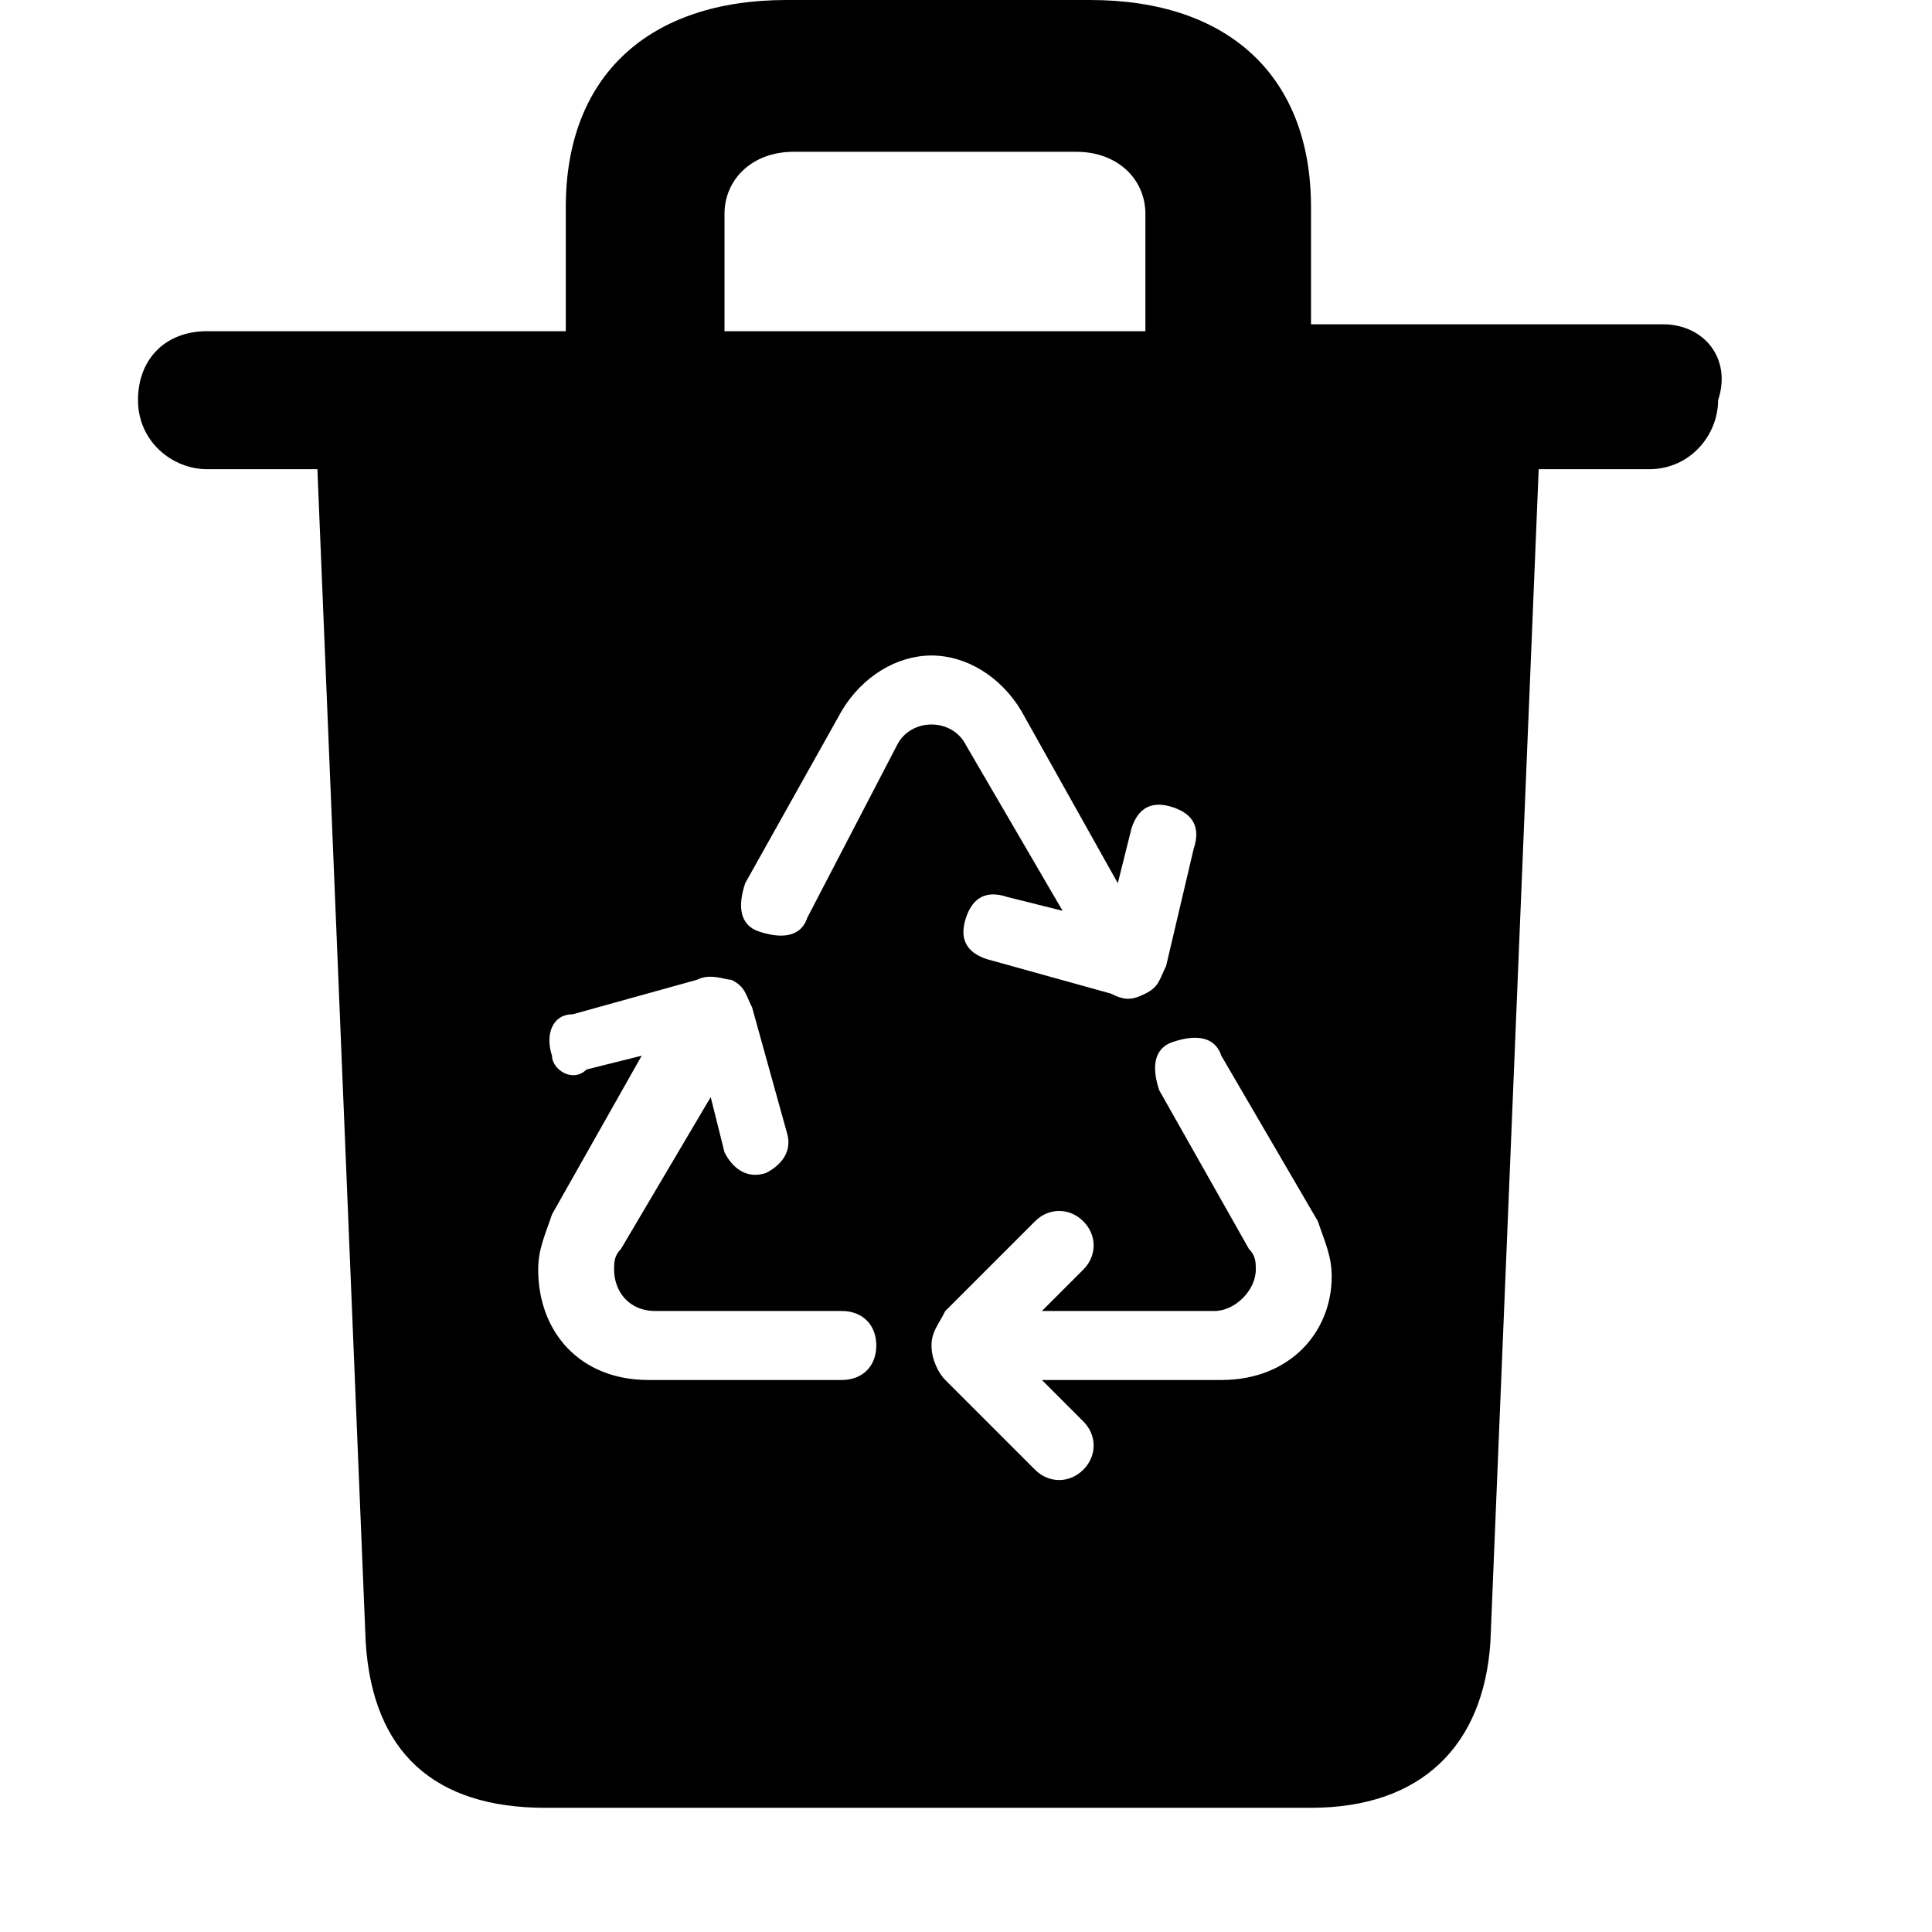 <?xml version="1.0" encoding="utf-8"?>
<!-- Generator: Adobe Illustrator 27.1.1, SVG Export Plug-In . SVG Version: 6.00 Build 0)  -->
<svg version="1.1" id="Layer_1" xmlns="http://www.w3.org/2000/svg" xmlns:xlink="http://www.w3.org/1999/xlink" x="0px" y="0px"
	 viewBox="0 0 28 28" style="enable-background:new 0 0 28 28;" xml:space="preserve">
<path d="M24.1,4.7H19V3c0-1.9-1.2-3-3.2-3h-4.4c-2,0-3.2,1.1-3.2,3v1.8H3c-0.6,0-1,0.4-1,1c0,0.6,0.5,1,1,1h1.6l0.7,17
	c0.1,1.6,1,2.4,2.6,2.4h11.1c1.6,0,2.5-0.9,2.6-2.4l0.7-17h1.6c0.6,0,1-0.5,1-1C25.1,5.2,24.7,4.7,24.1,4.7z M10.5,3.1
	c0-0.5,0.4-0.9,1-0.9h4.1c0.6,0,1,0.4,1,0.9v1.7h-6.1V3.1z M12.2,20H9.4c-1,0-1.6-0.7-1.6-1.6c0-0.3,0.1-0.5,0.2-0.8l1.3-2.3
	l-0.8,0.2C8.3,15.7,8,15.5,8,15.3C7.9,15,8,14.7,8.3,14.7l1.8-0.5c0.2-0.1,0.4,0,0.5,0c0.2,0.1,0.2,0.2,0.3,0.4l0.5,1.8
	c0.1,0.3-0.1,0.5-0.3,0.6c-0.3,0.1-0.5-0.1-0.6-0.3l-0.2-0.8L9,18.1c-0.1,0.1-0.1,0.2-0.1,0.3c0,0.3,0.2,0.6,0.6,0.6h2.7
	c0.3,0,0.5,0.2,0.5,0.5S12.5,20,12.2,20z M11.7,13.3c-0.1,0.3-0.4,0.3-0.7,0.2c-0.3-0.1-0.3-0.4-0.2-0.7l1.4-2.5
	c0.3-0.5,0.8-0.8,1.3-0.8c0.5,0,1,0.3,1.3,0.8l1.4,2.5l0.2-0.8c0.1-0.3,0.3-0.4,0.6-0.3c0.3,0.1,0.4,0.3,0.3,0.6L16.9,14
	c-0.1,0.2-0.1,0.3-0.3,0.4c-0.2,0.1-0.3,0.1-0.5,0l-1.8-0.5c-0.3-0.1-0.4-0.3-0.3-0.6c0.1-0.3,0.3-0.4,0.6-0.3l0.8,0.2L14,10.8
	c-0.1-0.2-0.3-0.3-0.5-0.3c-0.2,0-0.4,0.1-0.5,0.3L11.7,13.3z M17.7,20h-2.6l0.6,0.6c0.2,0.2,0.2,0.5,0,0.7c-0.2,0.2-0.5,0.2-0.7,0
	L13.7,20c-0.1-0.1-0.2-0.3-0.2-0.5c0-0.2,0.1-0.3,0.2-0.5l1.3-1.3c0.2-0.2,0.5-0.2,0.7,0c0.2,0.2,0.2,0.5,0,0.7L15.1,19h2.5
	c0.3,0,0.6-0.3,0.6-0.6c0-0.1,0-0.2-0.1-0.3l-1.3-2.3c-0.1-0.3-0.1-0.6,0.2-0.7c0.3-0.1,0.6-0.1,0.7,0.2l1.4,2.4
	c0.1,0.3,0.2,0.5,0.2,0.8C19.3,19.3,18.7,20,17.7,20z"/>
</svg>
